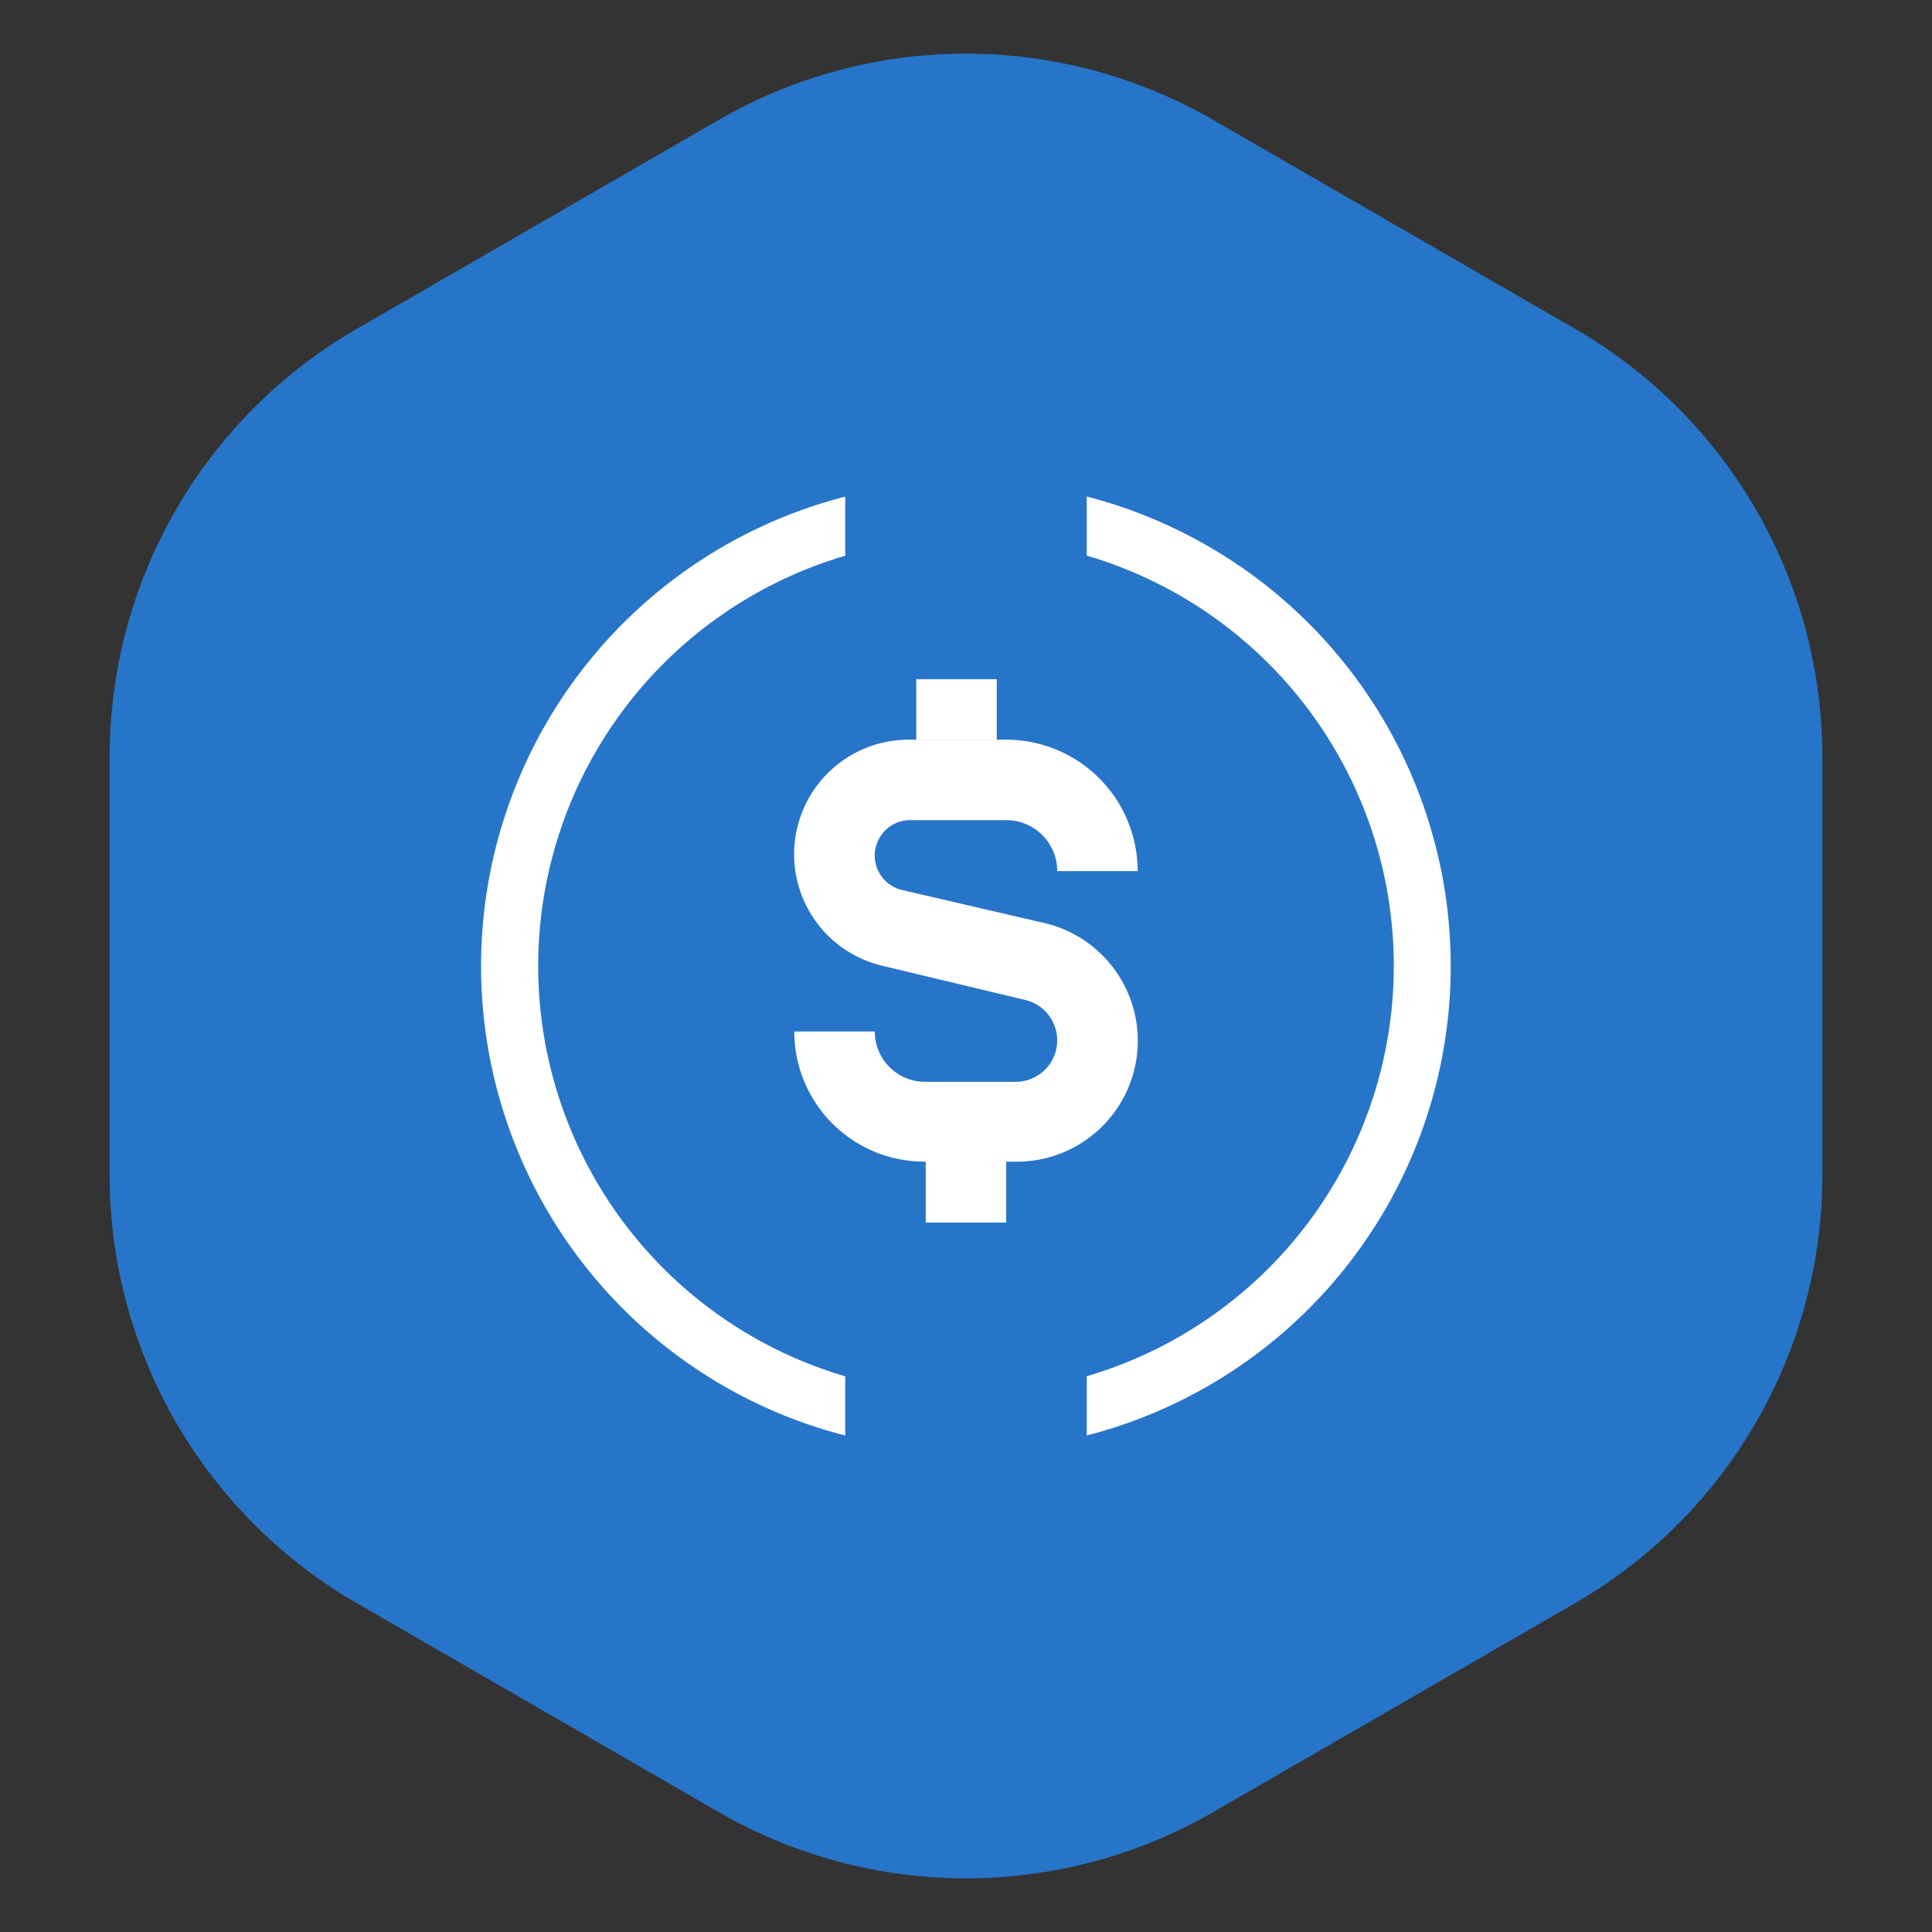<svg
  width="19"
  height="19"
  viewBox="0 0 36 36"
  fill="none"
  xmlns="http://www.w3.org/2000/svg"
>
  <rect x="0" y="0" width="36" height="36" fill="#333333" stroke="none"/>
  <path
    d="M6.65 6.127a9.212 9.212 0 0 0-4.607 7.979v7.788a9.213 9.213 0 0 0 4.607 7.979l6.743 3.893a9.213 9.213 0 0 0 9.212 0l6.745-3.894a9.212 9.212 0 0 0 4.607-7.978v-7.788a9.212 9.212 0 0 0-4.607-7.978l-6.745-3.894a9.213 9.213 0 0 0-9.212 0L6.65 6.127z"
    fill="#2775C9"
  ></path>
  <path
    fill-rule="evenodd"
    clip-rule="evenodd"
    d="M21.2 16.232h-1.5a.95.95 0 0 0-.95-.95h-1.79a.66.66 0 0 0-.149 1.303l2.645.613a2.253 2.253 0 0 1-.51 4.448h-.196v1.135h-1.5v-1.135h-.023A2.426 2.426 0 0 1 14.8 19.22h1.5c0 .518.42.938.937.938h1.688a.773.773 0 0 0 .18-1.525l-2.667-.638a2.135 2.135 0 0 1 .497-4.212h1.814a2.45 2.45 0 0 1 2.45 2.449z"
    fill="#fff"
  ></path>
  <path d="M18.573 12.656v1.127h-1.5v-1.127h1.5z" fill="#fff"></path>
  <path
    fill-rule="evenodd"
    clip-rule="evenodd"
    d="M15.75 9.254a9.031 9.031 0 0 0 0 17.495v-1.103a7.969 7.969 0 0 1 0-15.291V9.255zm4.5 16.39a7.969 7.969 0 0 0 0-15.291V9.252c.776.2 1.538.508 2.266.928a9.031 9.031 0 0 1-2.266 16.568v-1.102z"
    fill="#fff"
  ></path>
</svg>
